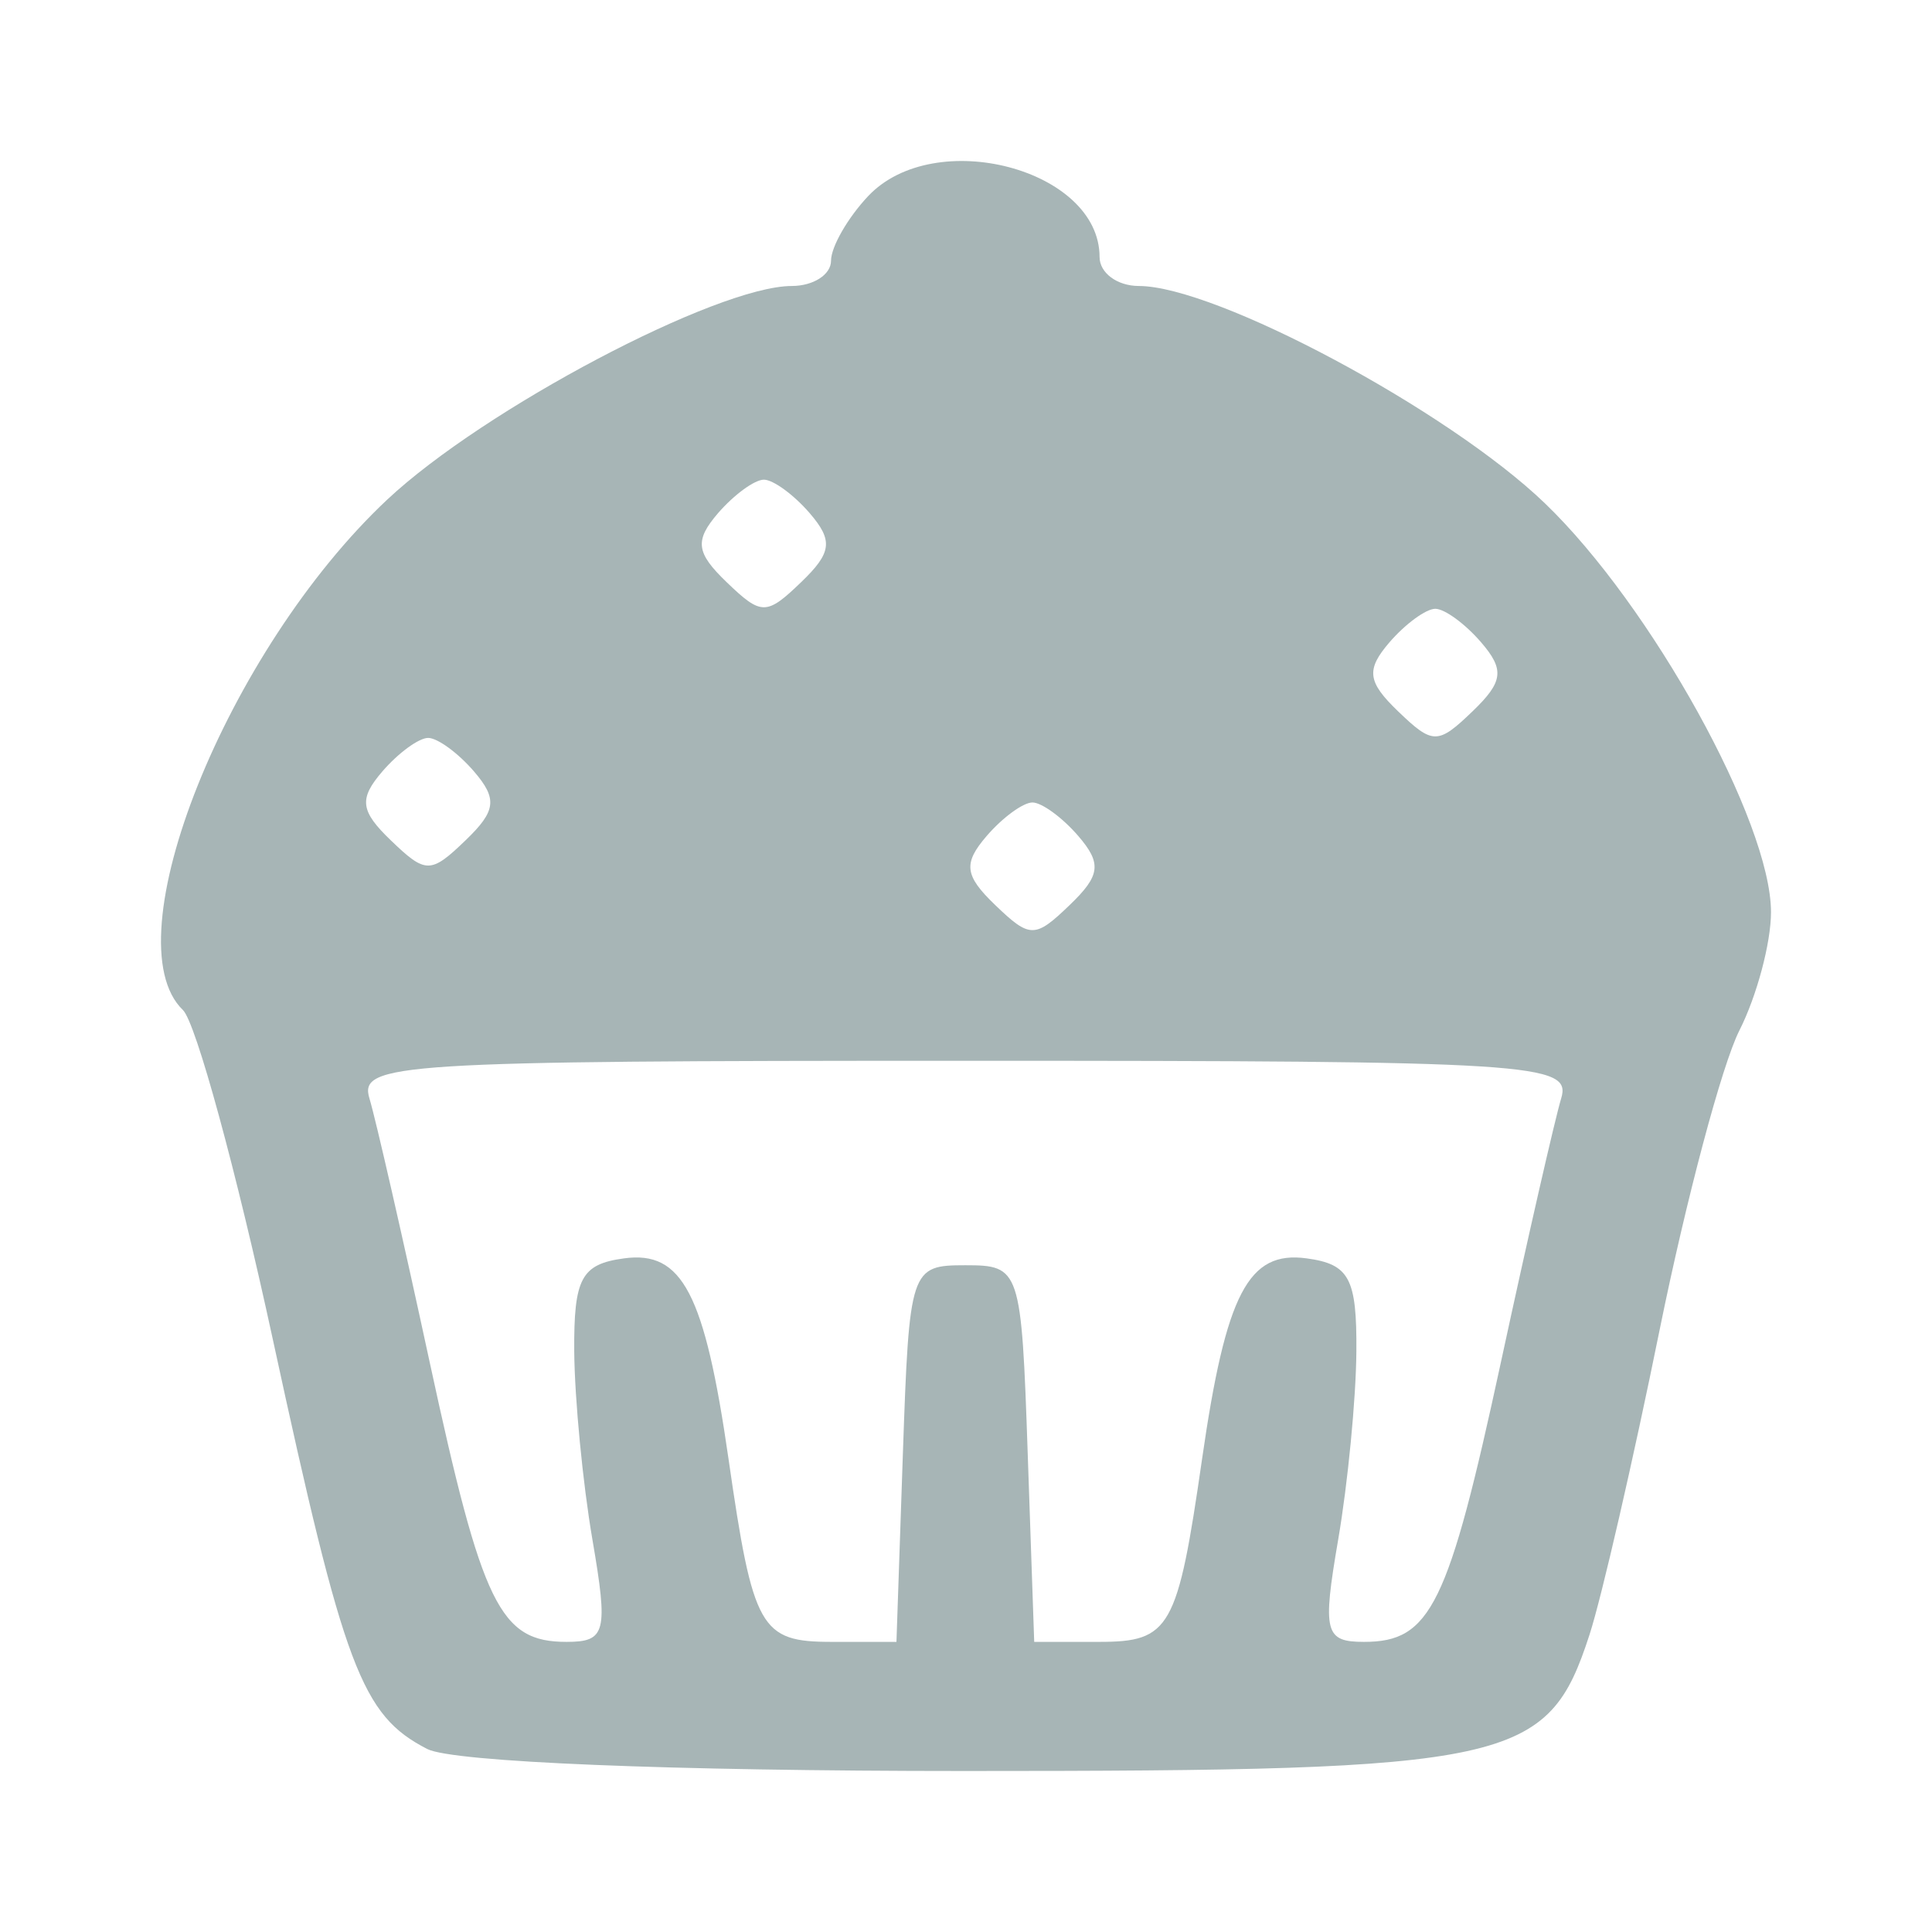 <svg width="36" height="36" viewBox="0 0 36 36" fill="none" xmlns="http://www.w3.org/2000/svg">
<g id="36 / dessert">
<path id="Cupcake (Traced)" fill-rule="evenodd" clip-rule="evenodd" d="M16.175 3.656C15.796 4.059 15.485 4.6 15.485 4.859C15.485 5.117 15.156 5.328 14.755 5.329C13.361 5.329 9.011 7.626 7.216 9.309C4.227 12.114 2.061 17.524 3.409 18.821C3.649 19.052 4.402 21.81 5.082 24.95C6.415 31.105 6.737 31.96 7.961 32.59C8.435 32.834 12.49 33 17.974 33C28.198 33 28.838 32.86 29.618 30.461C29.845 29.762 30.433 27.205 30.925 24.779C31.418 22.352 32.086 19.843 32.41 19.203C32.735 18.562 33 17.57 33 16.997C33 15.317 30.77 11.285 28.788 9.379C26.987 7.646 22.656 5.329 21.219 5.329C20.818 5.328 20.489 5.086 20.489 4.789C20.489 3.149 17.412 2.341 16.175 3.656ZM15.085 9.559C15.528 10.073 15.501 10.297 14.928 10.848C14.281 11.471 14.187 11.471 13.54 10.848C12.967 10.297 12.94 10.073 13.382 9.559C13.678 9.218 14.061 8.938 14.234 8.938C14.407 8.938 14.79 9.218 15.085 9.559ZM27.596 11.966C28.039 12.479 28.012 12.703 27.439 13.254C26.792 13.877 26.698 13.877 26.051 13.254C25.478 12.703 25.451 12.479 25.893 11.966C26.189 11.624 26.572 11.344 26.745 11.344C26.918 11.344 27.301 11.624 27.596 11.966ZM8.83 14.372C9.273 14.886 9.246 15.11 8.672 15.661C8.025 16.284 7.932 16.284 7.285 15.661C6.711 15.11 6.684 14.886 7.127 14.372C7.422 14.03 7.805 13.75 7.978 13.75C8.152 13.75 8.535 14.03 8.83 14.372ZM20.09 15.575C20.533 16.089 20.506 16.313 19.932 16.864C19.285 17.487 19.192 17.487 18.544 16.864C17.971 16.313 17.944 16.089 18.387 15.575C18.682 15.233 19.065 14.953 19.238 14.953C19.411 14.953 19.795 15.233 20.09 15.575ZM29.09 20.468C28.974 20.853 28.468 23.064 27.968 25.38C26.986 29.925 26.659 30.594 25.417 30.594C24.685 30.594 24.639 30.415 24.935 28.689C25.115 27.641 25.268 26.062 25.274 25.18C25.284 23.818 25.143 23.556 24.348 23.448C23.261 23.299 22.844 24.099 22.399 27.185C21.942 30.354 21.807 30.594 20.478 30.594H19.271L19.15 27.085C19.032 23.64 19.011 23.576 17.987 23.576C16.964 23.576 16.943 23.64 16.824 27.085L16.704 30.594H15.497C14.167 30.594 14.032 30.354 13.575 27.185C13.13 24.099 12.713 23.299 11.627 23.448C10.831 23.556 10.691 23.818 10.7 25.18C10.707 26.062 10.859 27.641 11.039 28.689C11.335 30.415 11.29 30.594 10.557 30.594C9.315 30.594 8.988 29.925 8.006 25.38C7.506 23.064 7.001 20.853 6.884 20.468C6.685 19.811 7.407 19.766 17.987 19.766C28.567 19.766 29.29 19.811 29.09 20.468Z" fill="#A7B5B6"/>
</g>
</svg>
